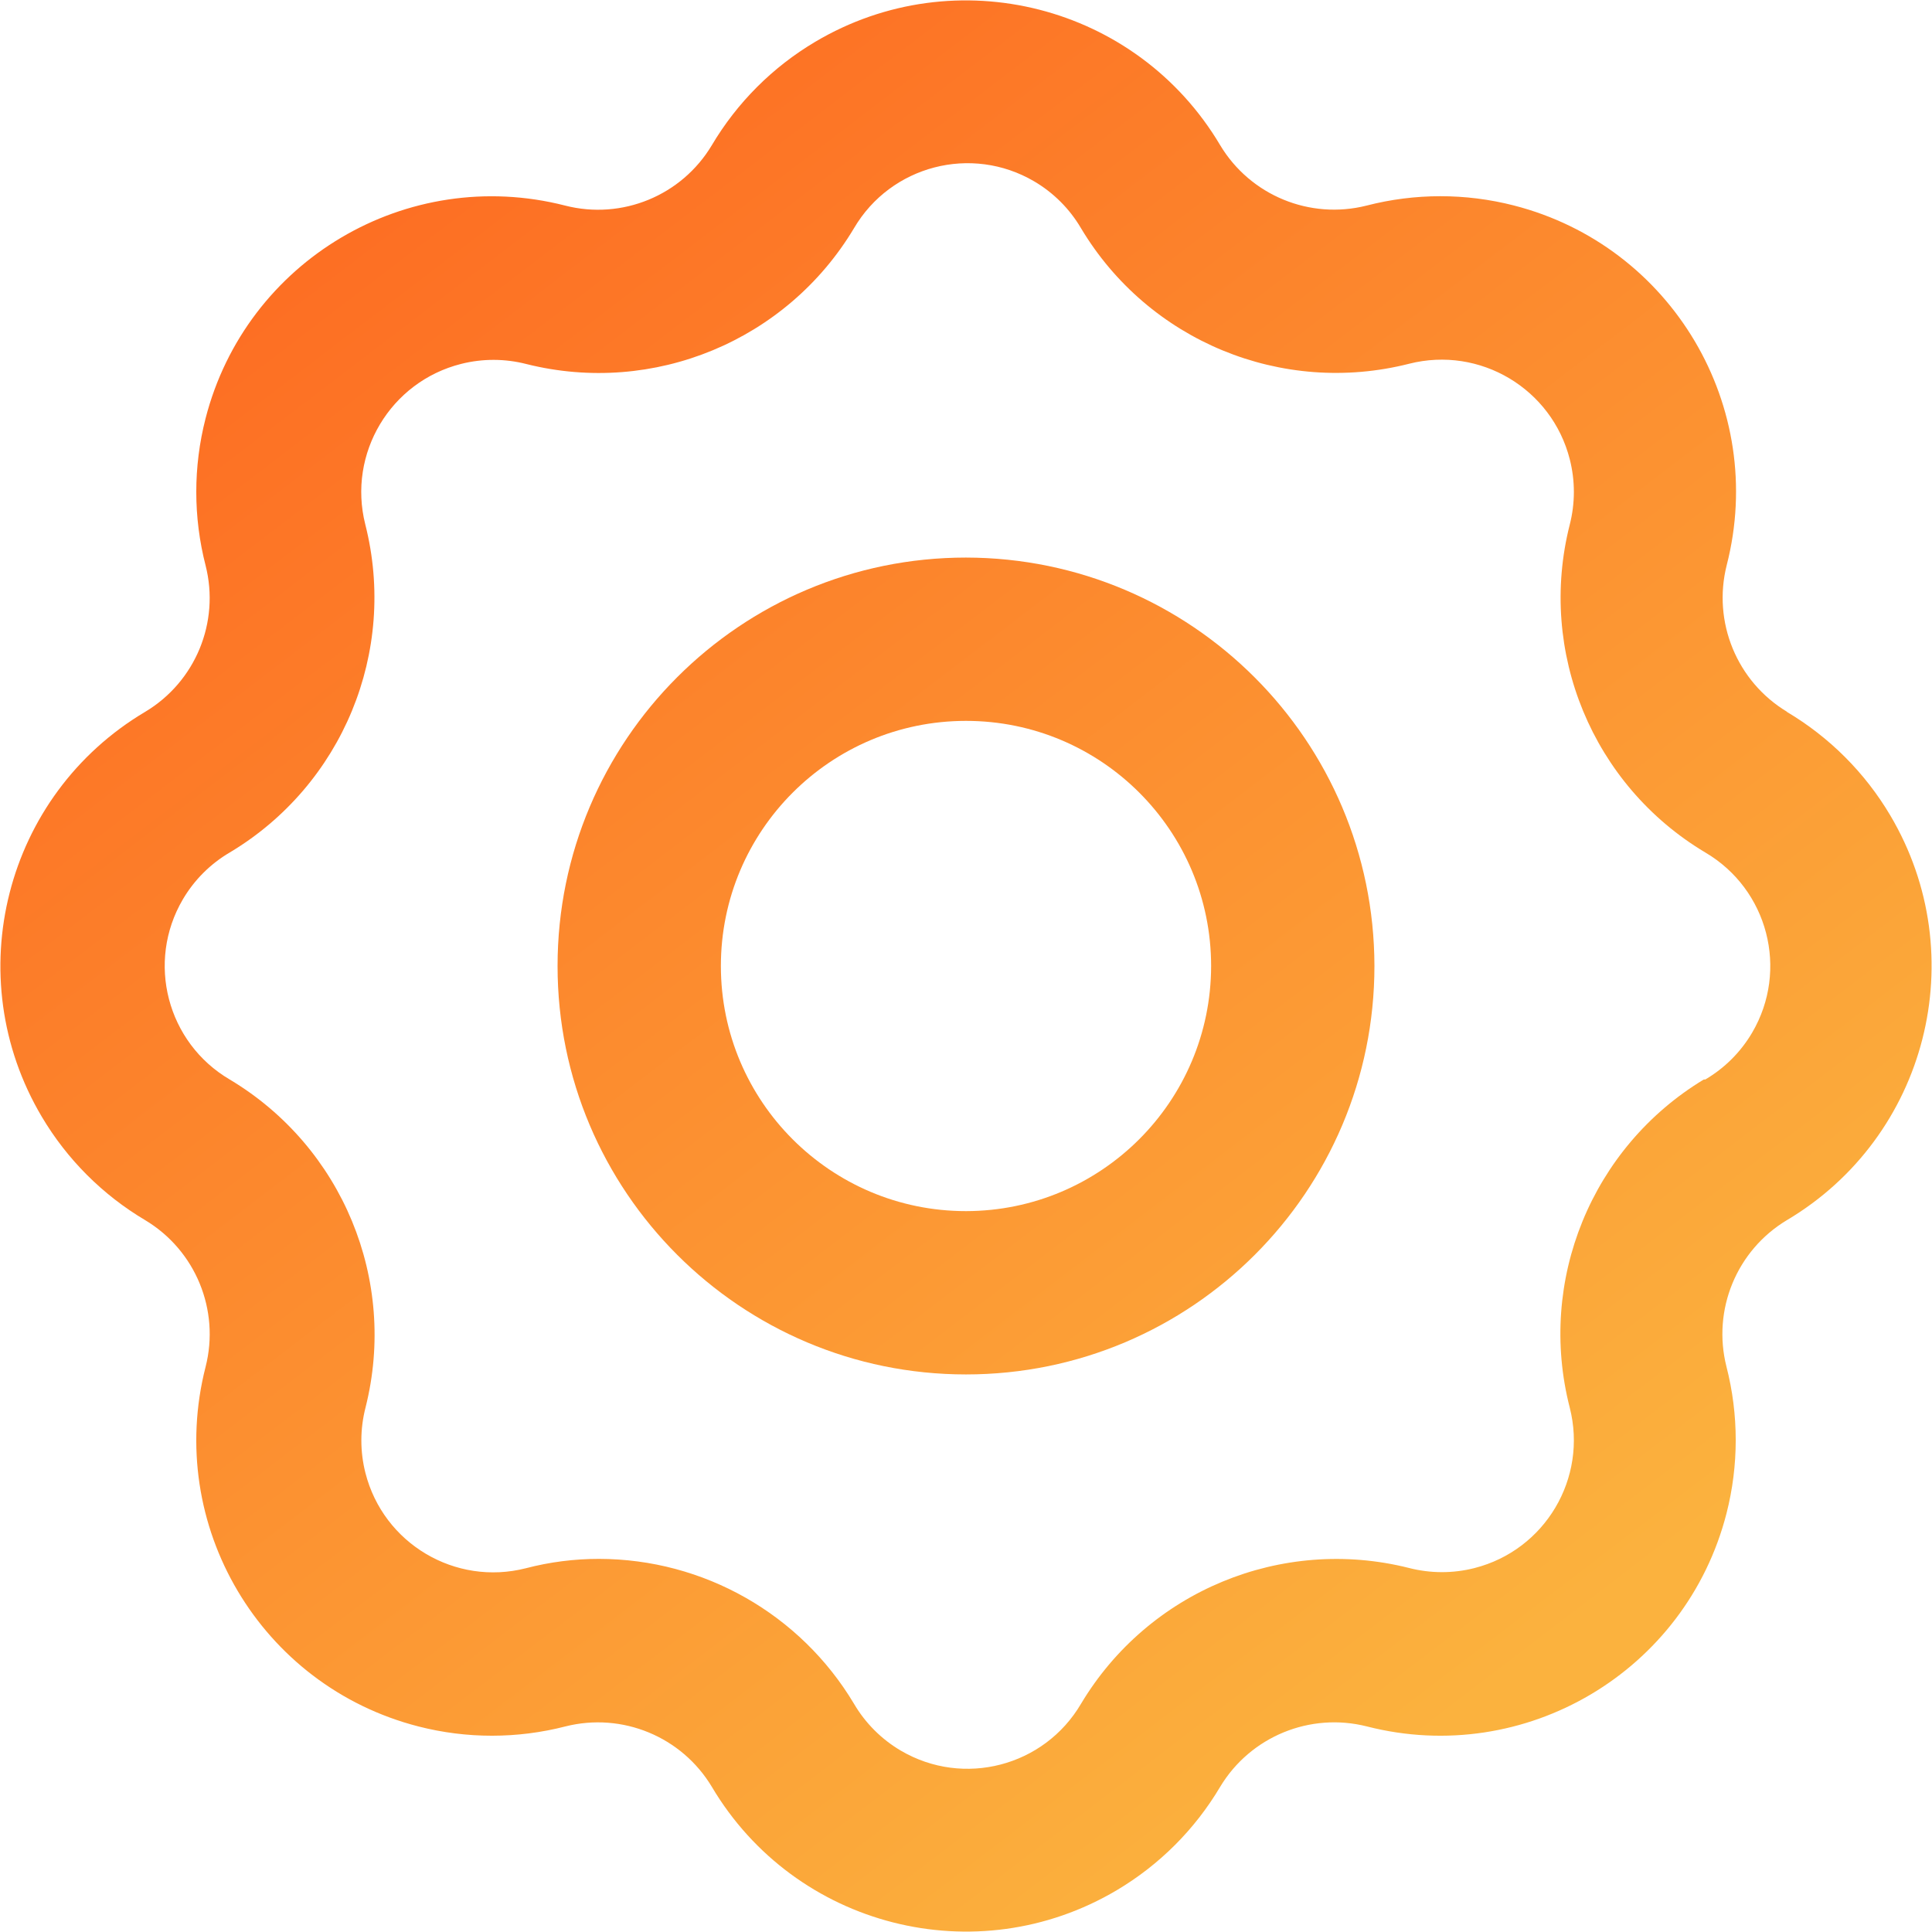 <?xml version="1.0" encoding="utf-8"?>
<!-- Generator: Adobe Illustrator 13.0.0, SVG Export Plug-In . SVG Version: 6.00 Build 14948)  -->
<!DOCTYPE svg PUBLIC "-//W3C//DTD SVG 1.1//EN" "http://www.w3.org/Graphics/SVG/1.1/DTD/svg11.dtd">
<svg version="1.1" id="Layer_1" xmlns="http://www.w3.org/2000/svg" xmlns:xlink="http://www.w3.org/1999/xlink" x="0px" y="0px"
	 width="200px" height="200px" viewBox="0 0 200 200" enable-background="new 0 0 200 200" xml:space="preserve">
<title>Asset 67</title>
<g id="Layer_2">
	<g id="Layer_1-2">
		
			<linearGradient id="SVGID_1_" gradientUnits="userSpaceOnUse" x1="-163.722" y1="294.33" x2="-37.722" y2="129.33" gradientTransform="matrix(1 0 0 -1 194 303)">
			<stop  offset="0" style="stop-color:#FD6921"/>
			<stop  offset="1" style="stop-color:#FBB23E"/>
		</linearGradient>
		<path fill="url(#SVGID_1_)" d="M185,73.688c-5.201-3.133-7.74-9.301-6.25-15.188c4.195-16.367-5.673-33.037-22.04-37.231
			c-5-1.282-10.243-1.277-15.241,0.013c-5.877,1.486-12.033-1.053-15.156-6.25C117.691,0.499,98.923-4.293,84.393,4.327
			c-4.409,2.615-8.089,6.296-10.704,10.704c-3.119,5.218-9.299,7.762-15.188,6.25c-16.369-4.19-33.035,5.682-37.225,22.051
			C19.999,48.318,20,53.546,21.281,58.531c1.497,5.878-1.045,12.042-6.25,15.156c-14.532,8.621-19.324,27.389-10.703,41.92
			c2.615,4.41,6.295,8.09,10.704,10.705c5.21,3.125,7.751,9.301,6.25,15.188c-4.19,16.369,5.682,33.035,22.051,37.225
			c4.986,1.277,10.214,1.275,15.199-0.006c5.877-1.486,12.034,1.053,15.156,6.25c8.621,14.532,27.389,19.324,41.921,10.704
			c4.408-2.614,8.089-6.296,10.703-10.704c3.133-5.201,9.302-7.74,15.188-6.25c16.369,4.19,33.035-5.682,37.227-22.051
			c1.275-4.986,1.273-10.214-0.006-15.199c-1.486-5.877,1.053-12.033,6.25-15.156c14.53-8.621,19.322-27.389,10.701-41.919
			c-2.613-4.409-6.295-8.089-10.701-10.704L185,73.688L185,73.688z M176.375,111.75c-11.613,7.021-17.252,20.824-13.875,33.969
			c1.863,7.309-2.551,14.743-9.859,16.606c-2.229,0.569-4.566,0.563-6.797-0.013c-13.176-3.308-26.961,2.404-33.938,14.063
			c-3.811,6.489-12.158,8.662-18.647,4.854c-2.005-1.178-3.676-2.849-4.853-4.854c-5.551-9.297-15.579-14.992-26.406-15
			c-2.552-0.002-5.093,0.324-7.563,0.969c-7.309,1.863-14.743-2.551-16.606-9.859c-0.569-2.229-0.564-4.566,0.013-6.797
			c3.316-13.176-2.398-26.969-14.063-33.938c-6.489-3.811-8.662-12.158-4.853-18.647c1.177-2.005,2.848-3.676,4.853-4.853
			c11.673-6.975,17.38-20.789,14.031-33.969c-1.844-7.331,2.604-14.769,9.936-16.613c2.217-0.558,4.538-0.551,6.752,0.019
			c13.167,3.301,26.941-2.412,33.906-14.063c3.81-6.489,12.158-8.662,18.646-4.853c2.007,1.177,3.677,2.848,4.854,4.853
			c6.975,11.673,20.789,17.38,33.969,14.031c7.328-1.857,14.773,2.577,16.631,9.904c0.563,2.216,0.561,4.537-0.006,6.752
			c-3.344,13.171,2.363,26.974,14.031,33.938c6.488,3.81,8.662,12.158,4.853,18.647c-1.177,2.004-2.848,3.676-4.853,4.853
			L176.375,111.75L176.375,111.75z"/>
		
			<linearGradient id="SVGID_2_" gradientUnits="userSpaceOnUse" x1="-163.744" y1="294.313" x2="-37.744" y2="129.314" gradientTransform="matrix(1 0 0 -1 194 303)">
			<stop  offset="0" style="stop-color:#FD6921"/>
			<stop  offset="1" style="stop-color:#FBB23E"/>
		</linearGradient>
		<path fill="url(#SVGID_2_)" d="M100,57.719c-23.351,0-42.281,18.93-42.281,42.281c0,23.352,18.93,42.281,42.281,42.281
			c23.352,0,42.281-18.93,42.281-42.281C142.247,76.663,123.337,57.753,100,57.719z M100,125.375
			c-14.014,0-25.375-11.361-25.375-25.375c0-14.014,11.361-25.375,25.375-25.375c14.014,0,25.375,11.361,25.375,25.375l0,0
			C125.357,114.007,114.007,125.357,100,125.375z"/>
	</g>
</g>
</svg>
